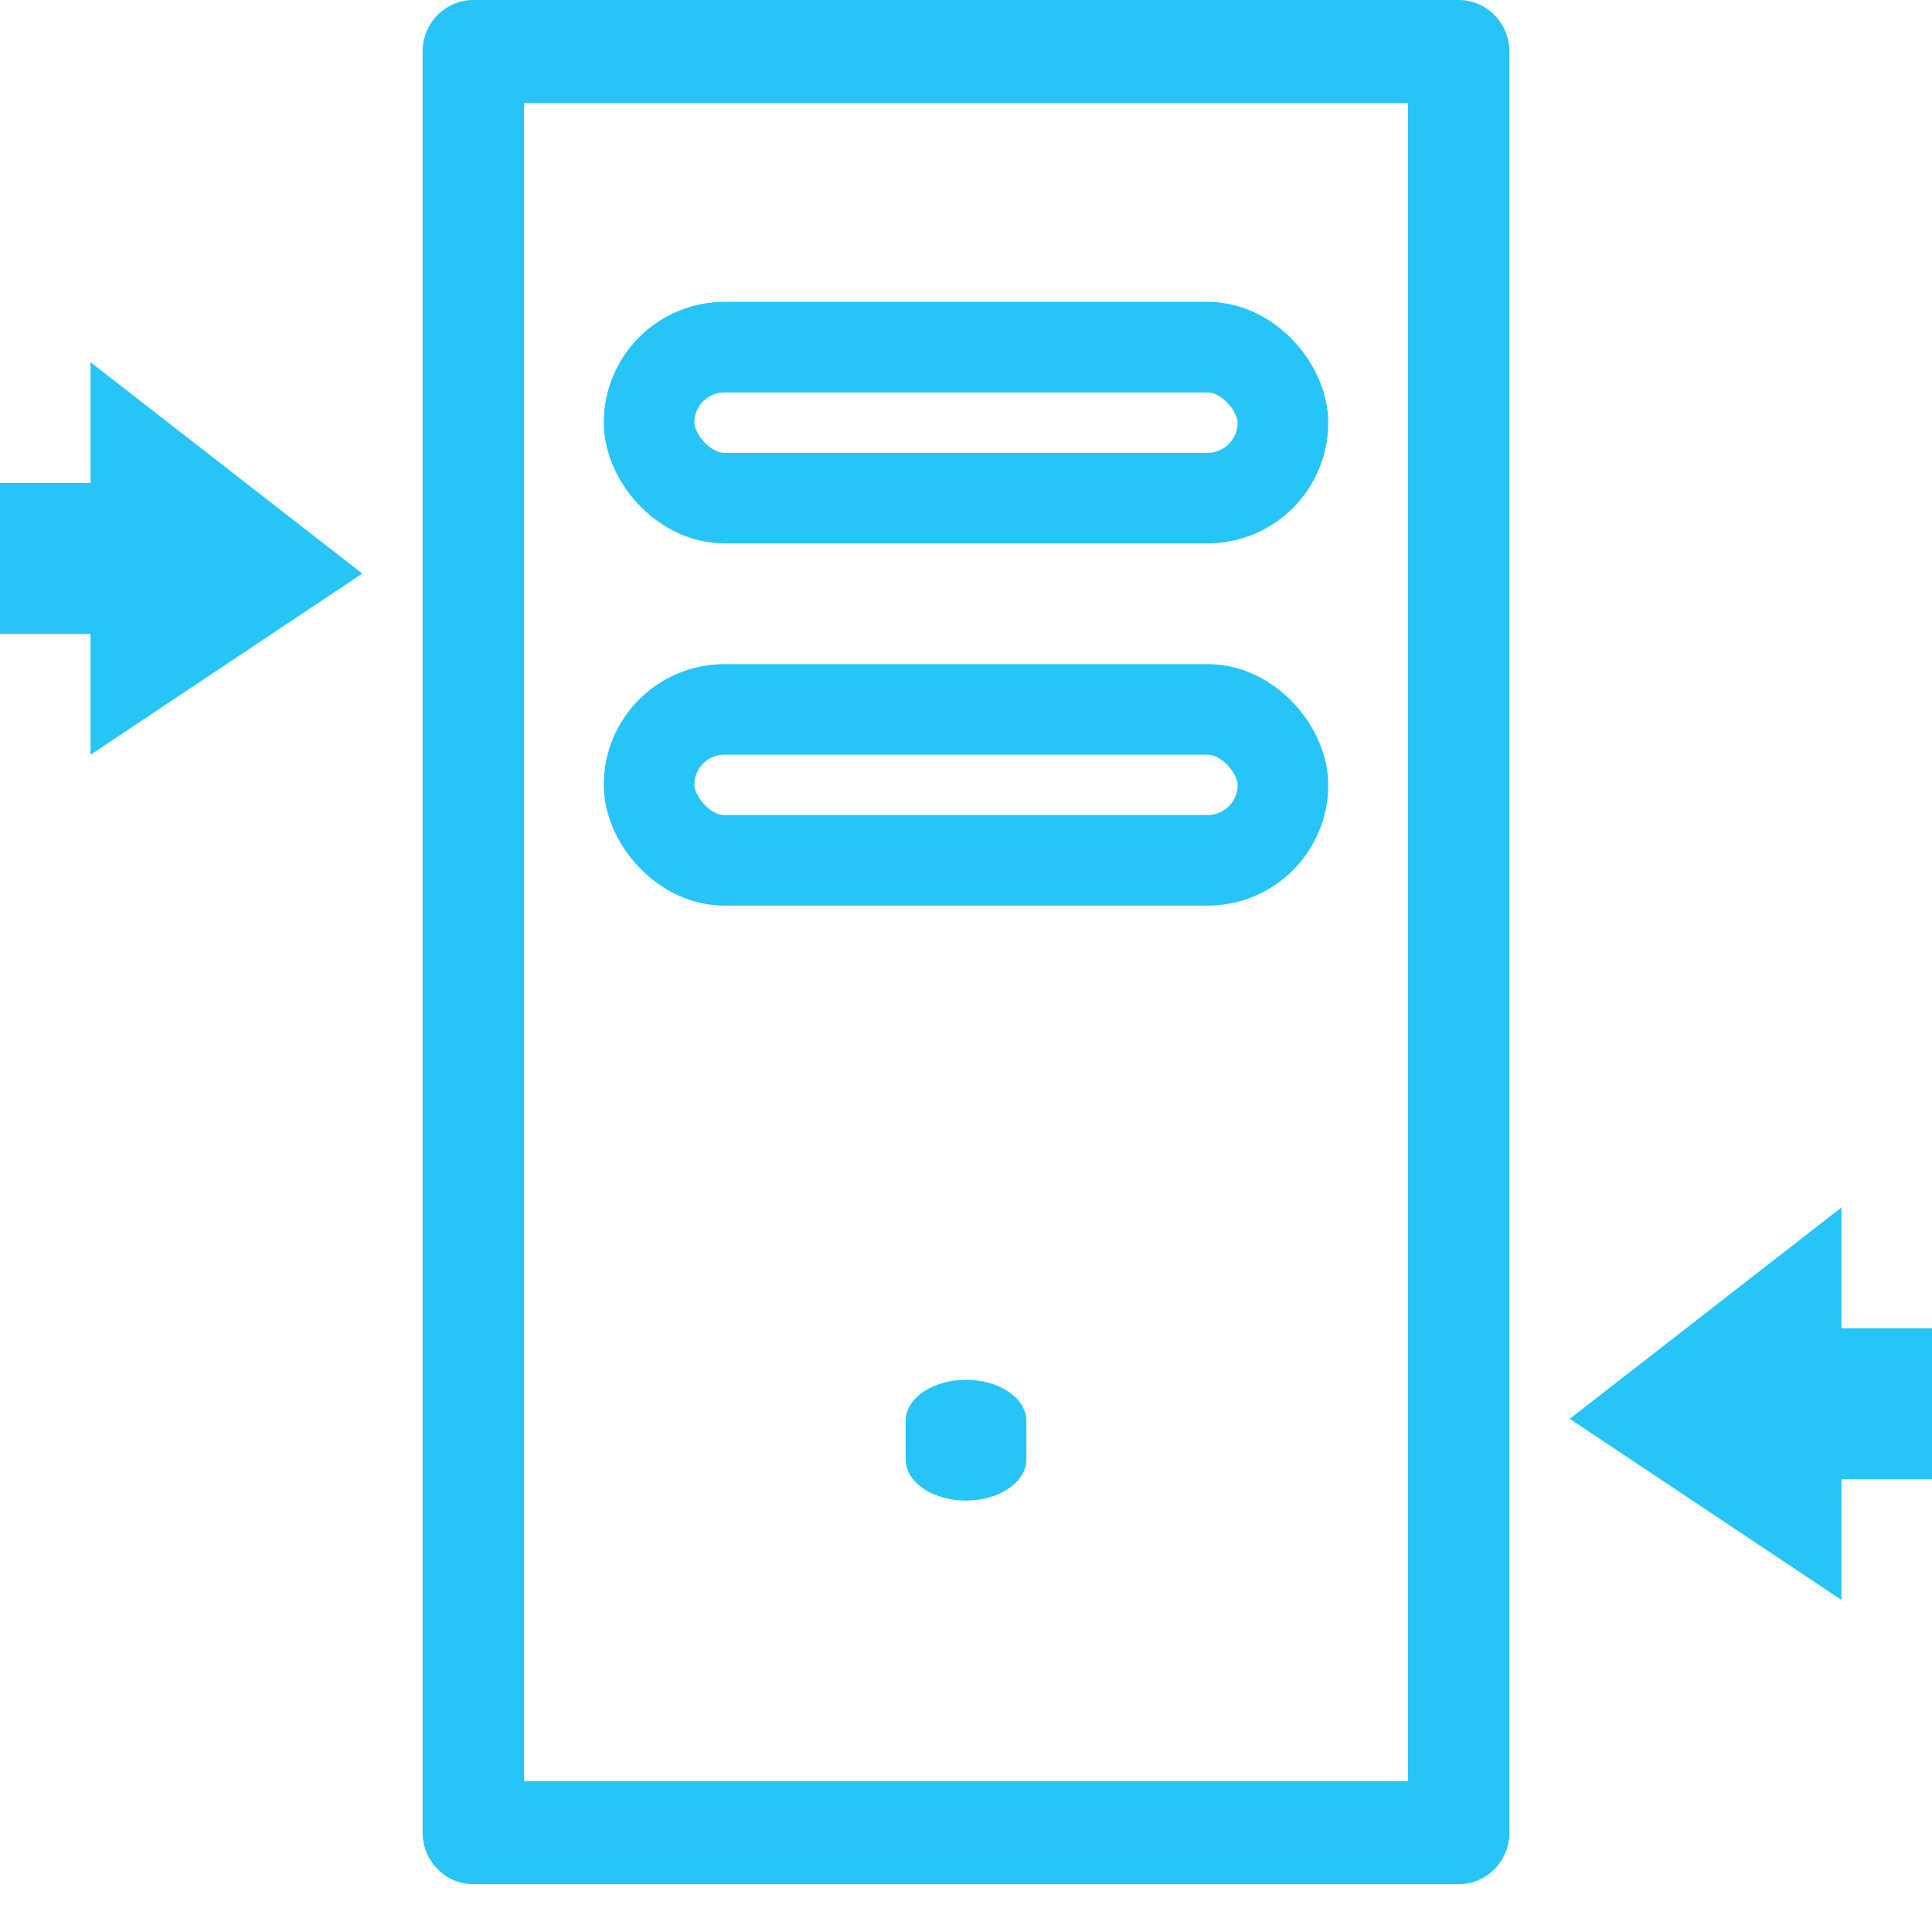 <svg width="32" height="32" viewBox="0 0 32 32" fill="none" xmlns="http://www.w3.org/2000/svg">
<g clip-path="url(#clip0)">
<path d="M7.84 31.208H24.16C24.624 31.208 25 30.826 25 30.354V0.854C25 0.382 24.624 0 24.16 0H7.84C7.376 0 7 0.382 7 0.854V30.354C7 30.826 7.376 31.208 7.84 31.208ZM8.68 1.708H23.32V29.5H8.68V1.708Z" fill="#26C4F7"/>
<path d="M16 22.854C15.447 22.854 15 23.159 15 23.535V24.172C15 24.549 15.447 24.854 16 24.854C16.553 24.854 17 24.549 17 24.172V23.535C17 23.159 16.553 22.854 16 22.854Z" fill="#26C4F7"/>
<path d="M30.5 22H36V24.5H30.5V26.5L26 23.5L30.5 20V22Z" fill="#26C4F7"/>
<path d="M1.5 8H-4V10.5H1.5V12.5L6 9.5L1.5 6V8Z" fill="#26C4F7"/>
<rect x="10.75" y="5.75" width="10.5" height="2.5" rx="1.25" stroke="#26C4F7" stroke-width="1.5"/>
<rect x="10.75" y="11.75" width="10.5" height="2.5" rx="1.25" stroke="#26C4F7" stroke-width="1.5"/>
</g>
<defs>
<clipPath id="clip0">
<rect width="32" height="32" fill="white"/>
</clipPath>
</defs>
</svg>
